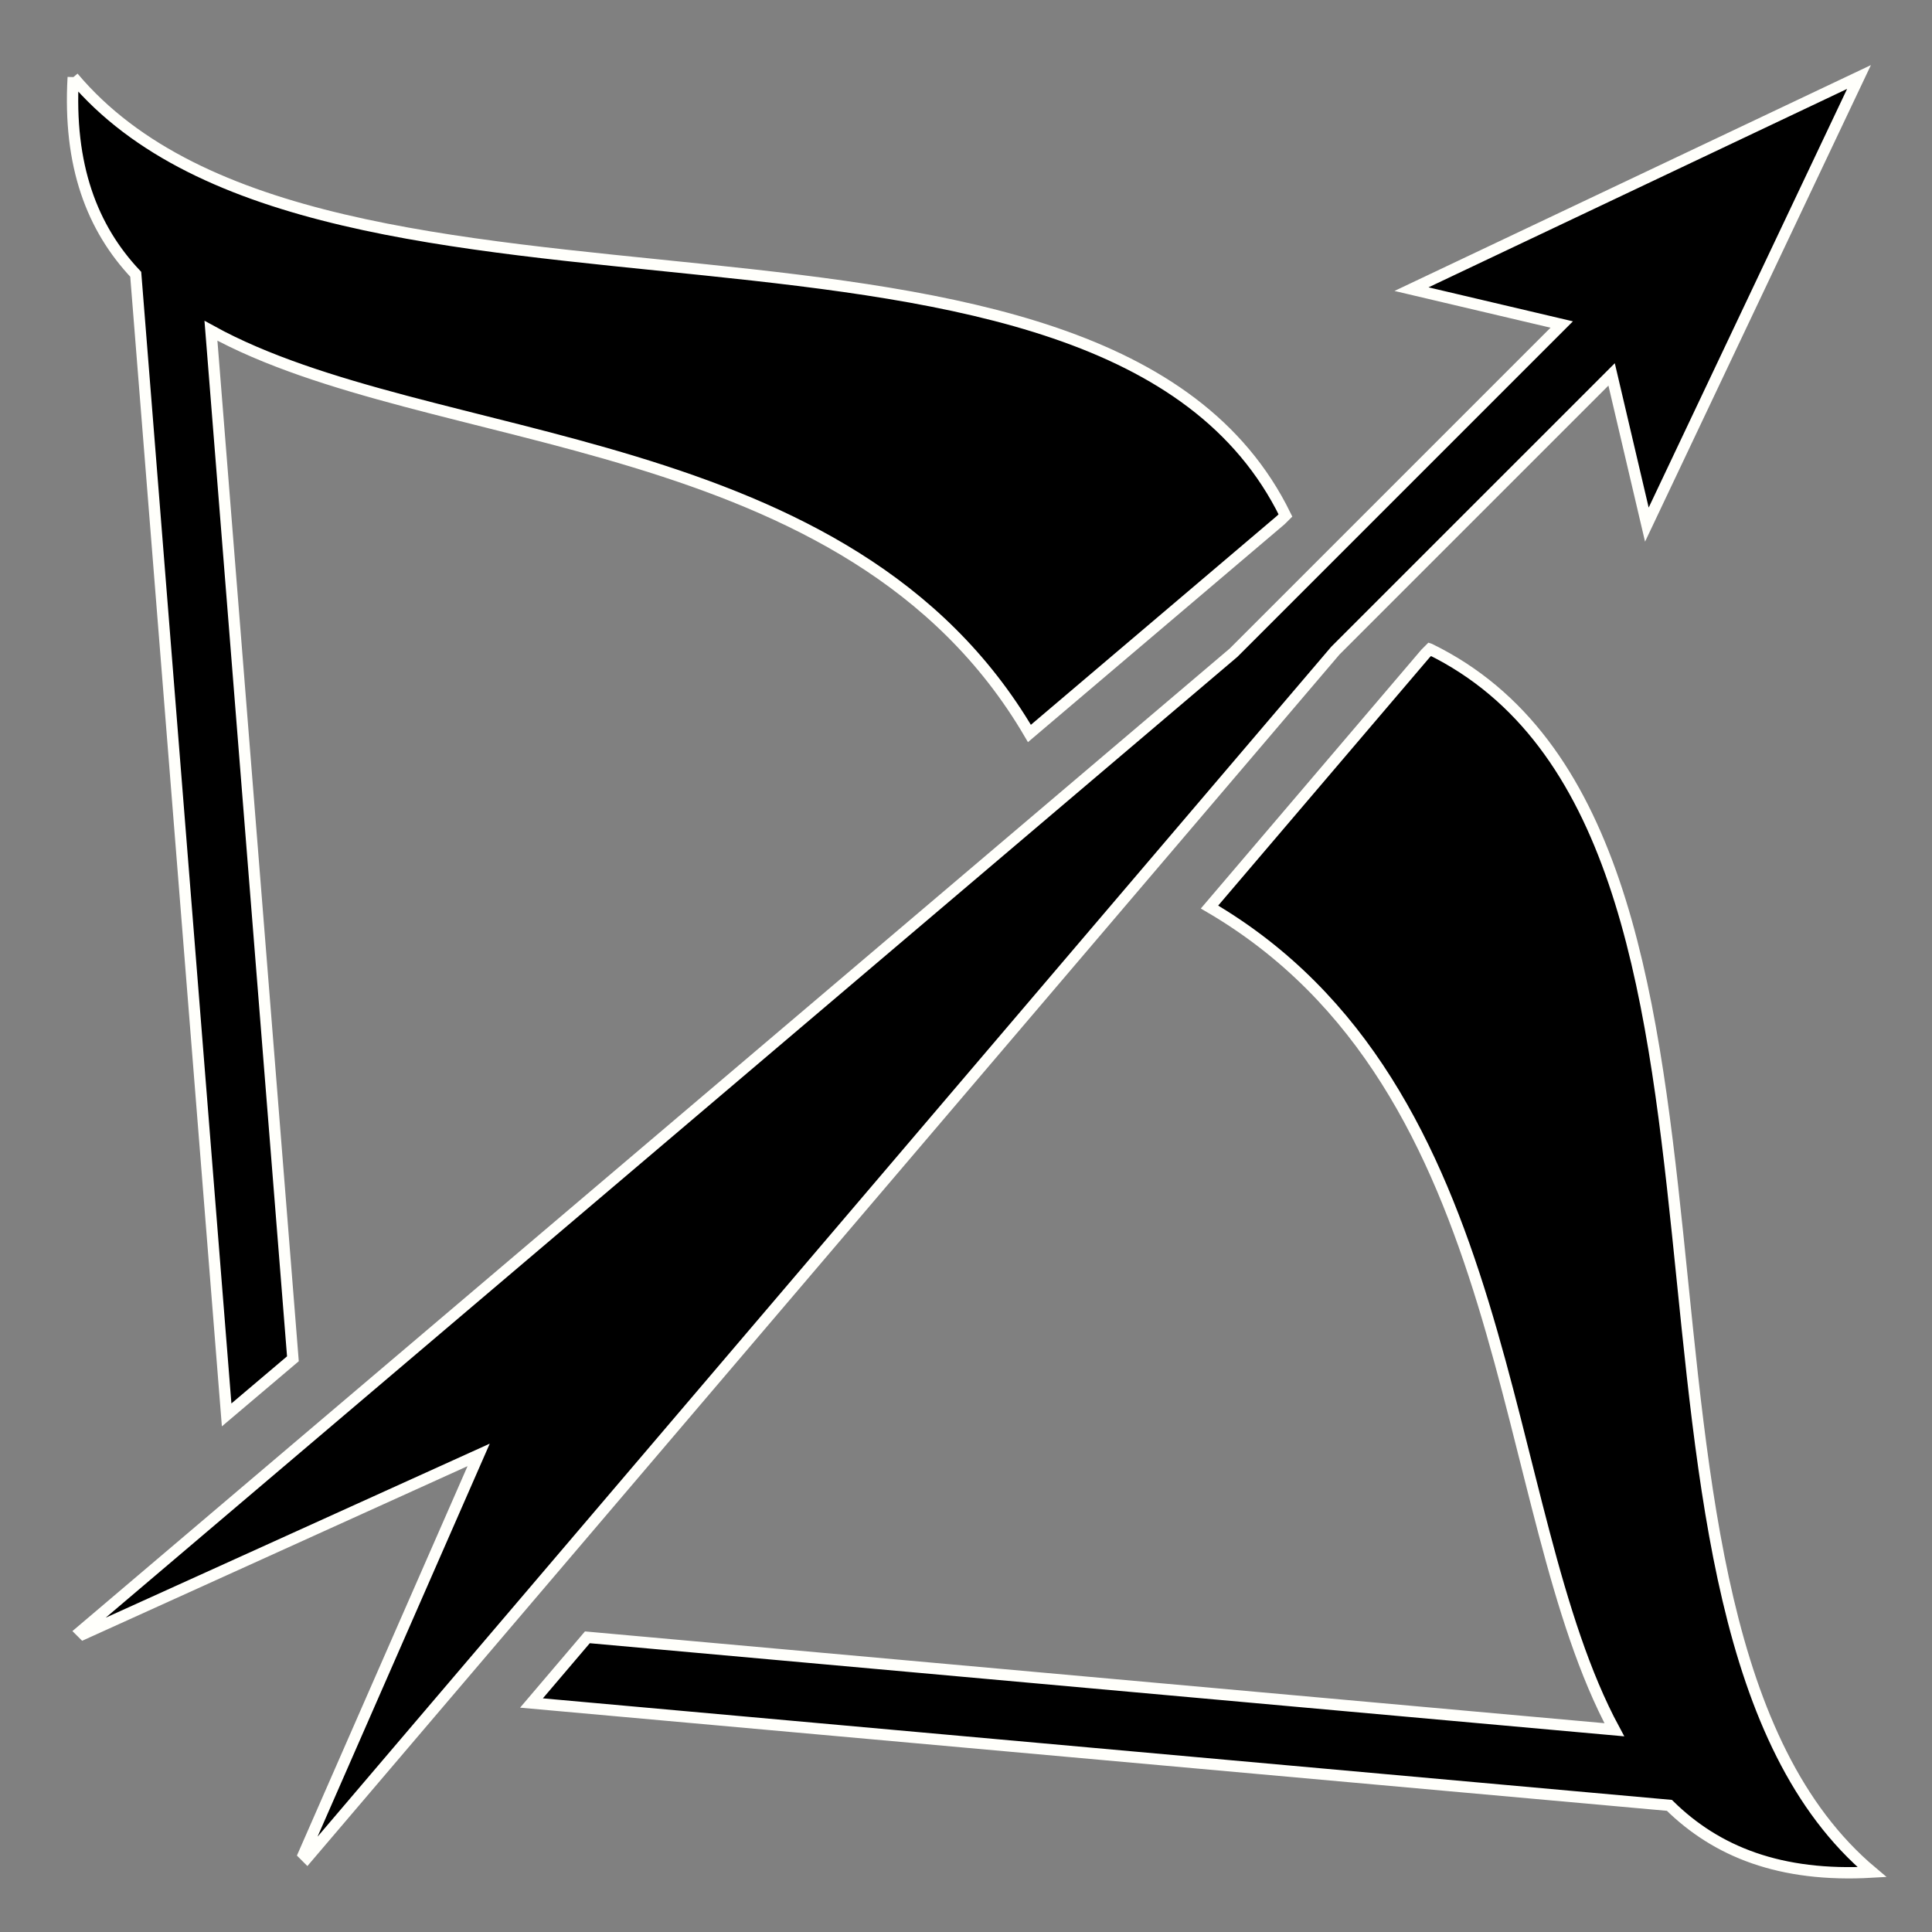 <?xml version="1.0" encoding="UTF-8" standalone="no"?>
<svg
   viewBox="0 0 512 512"
   style="height: 512px; width: 512px;"
   version="1.1"
   id="svg898"
   sodipodi:docname="high-shot.svg"
   inkscape:version="1.1.2 (0a00cf5339, 2022-02-04)"
   xmlns:inkscape="http://www.inkscape.org/namespaces/inkscape"
   xmlns:sodipodi="http://sodipodi.sourceforge.net/DTD/sodipodi-0.dtd"
   xmlns="http://www.w3.org/2000/svg"
   xmlns:svg="http://www.w3.org/2000/svg">
  <rect x="0" y="0" width="512" height="512" fill="#808080" stroke="none"/>
  <defs
     id="defs902" />
  <sodipodi:namedview
     id="namedview900"
     pagecolor="#ffffff"
     bordercolor="#666666"
     borderopacity="1.0"
     inkscape:pageshadow="2"
     inkscape:pageopacity="0.0"
     inkscape:pagecheckerboard="0"
     showgrid="false"
     inkscape:zoom="1.6992188"
     inkscape:cx="256"
     inkscape:cy="256"
     inkscape:window-width="1920"
     inkscape:window-height="1052"
     inkscape:window-x="0"
     inkscape:window-y="0"
     inkscape:window-maximized="1"
     inkscape:current-layer="svg898" />
  <g
     class=""
     id="g896"
     style="stroke:#fffffb;stroke-opacity:1;stroke-width:3;stroke-miterlimit:4;stroke-dasharray:none">
    <path
       d="m 492.656,20.406 -118.594,56.22 39.813,9.374 -86.97,86.97 -305.5,259.374 0.69,0.687 104.75,-47.467 -46.376,105.843 0.905,0.906 272.5,-319.875 73.22,-73.218 9.342,39.81 z m -473.25,0.063 c -1.347,23.43 5,39.947 16.563,52.218 L 60.062,374.967 77.624,360.093 55.904,87.655 C 113.879,119.609 225,112.82 272.811,194.375 l 66.625,-56.564 1.22,-1.218 C 292.74,38.666 86.01,99.716 19.406,20.47 Z m 359.531,151.56 -1.156,1.157 -57.25,67.188 c 82.006,47.945 75.587,159.267 107.283,218.03 l -272.157,-24.5 -14.812,17.408 301.562,27.125 c 12.48,12.283 29.4,19.084 53.688,17.687 -79.95,-67.2 -18.36,-275.754 -117.156,-324.094 z"
       fill="#000000"
       fill-opacity="1"
       id="path894"
       style="stroke:#fffffb;stroke-opacity:1;stroke-width:3;stroke-miterlimit:4;stroke-dasharray:none" />
  </g>
</svg>
